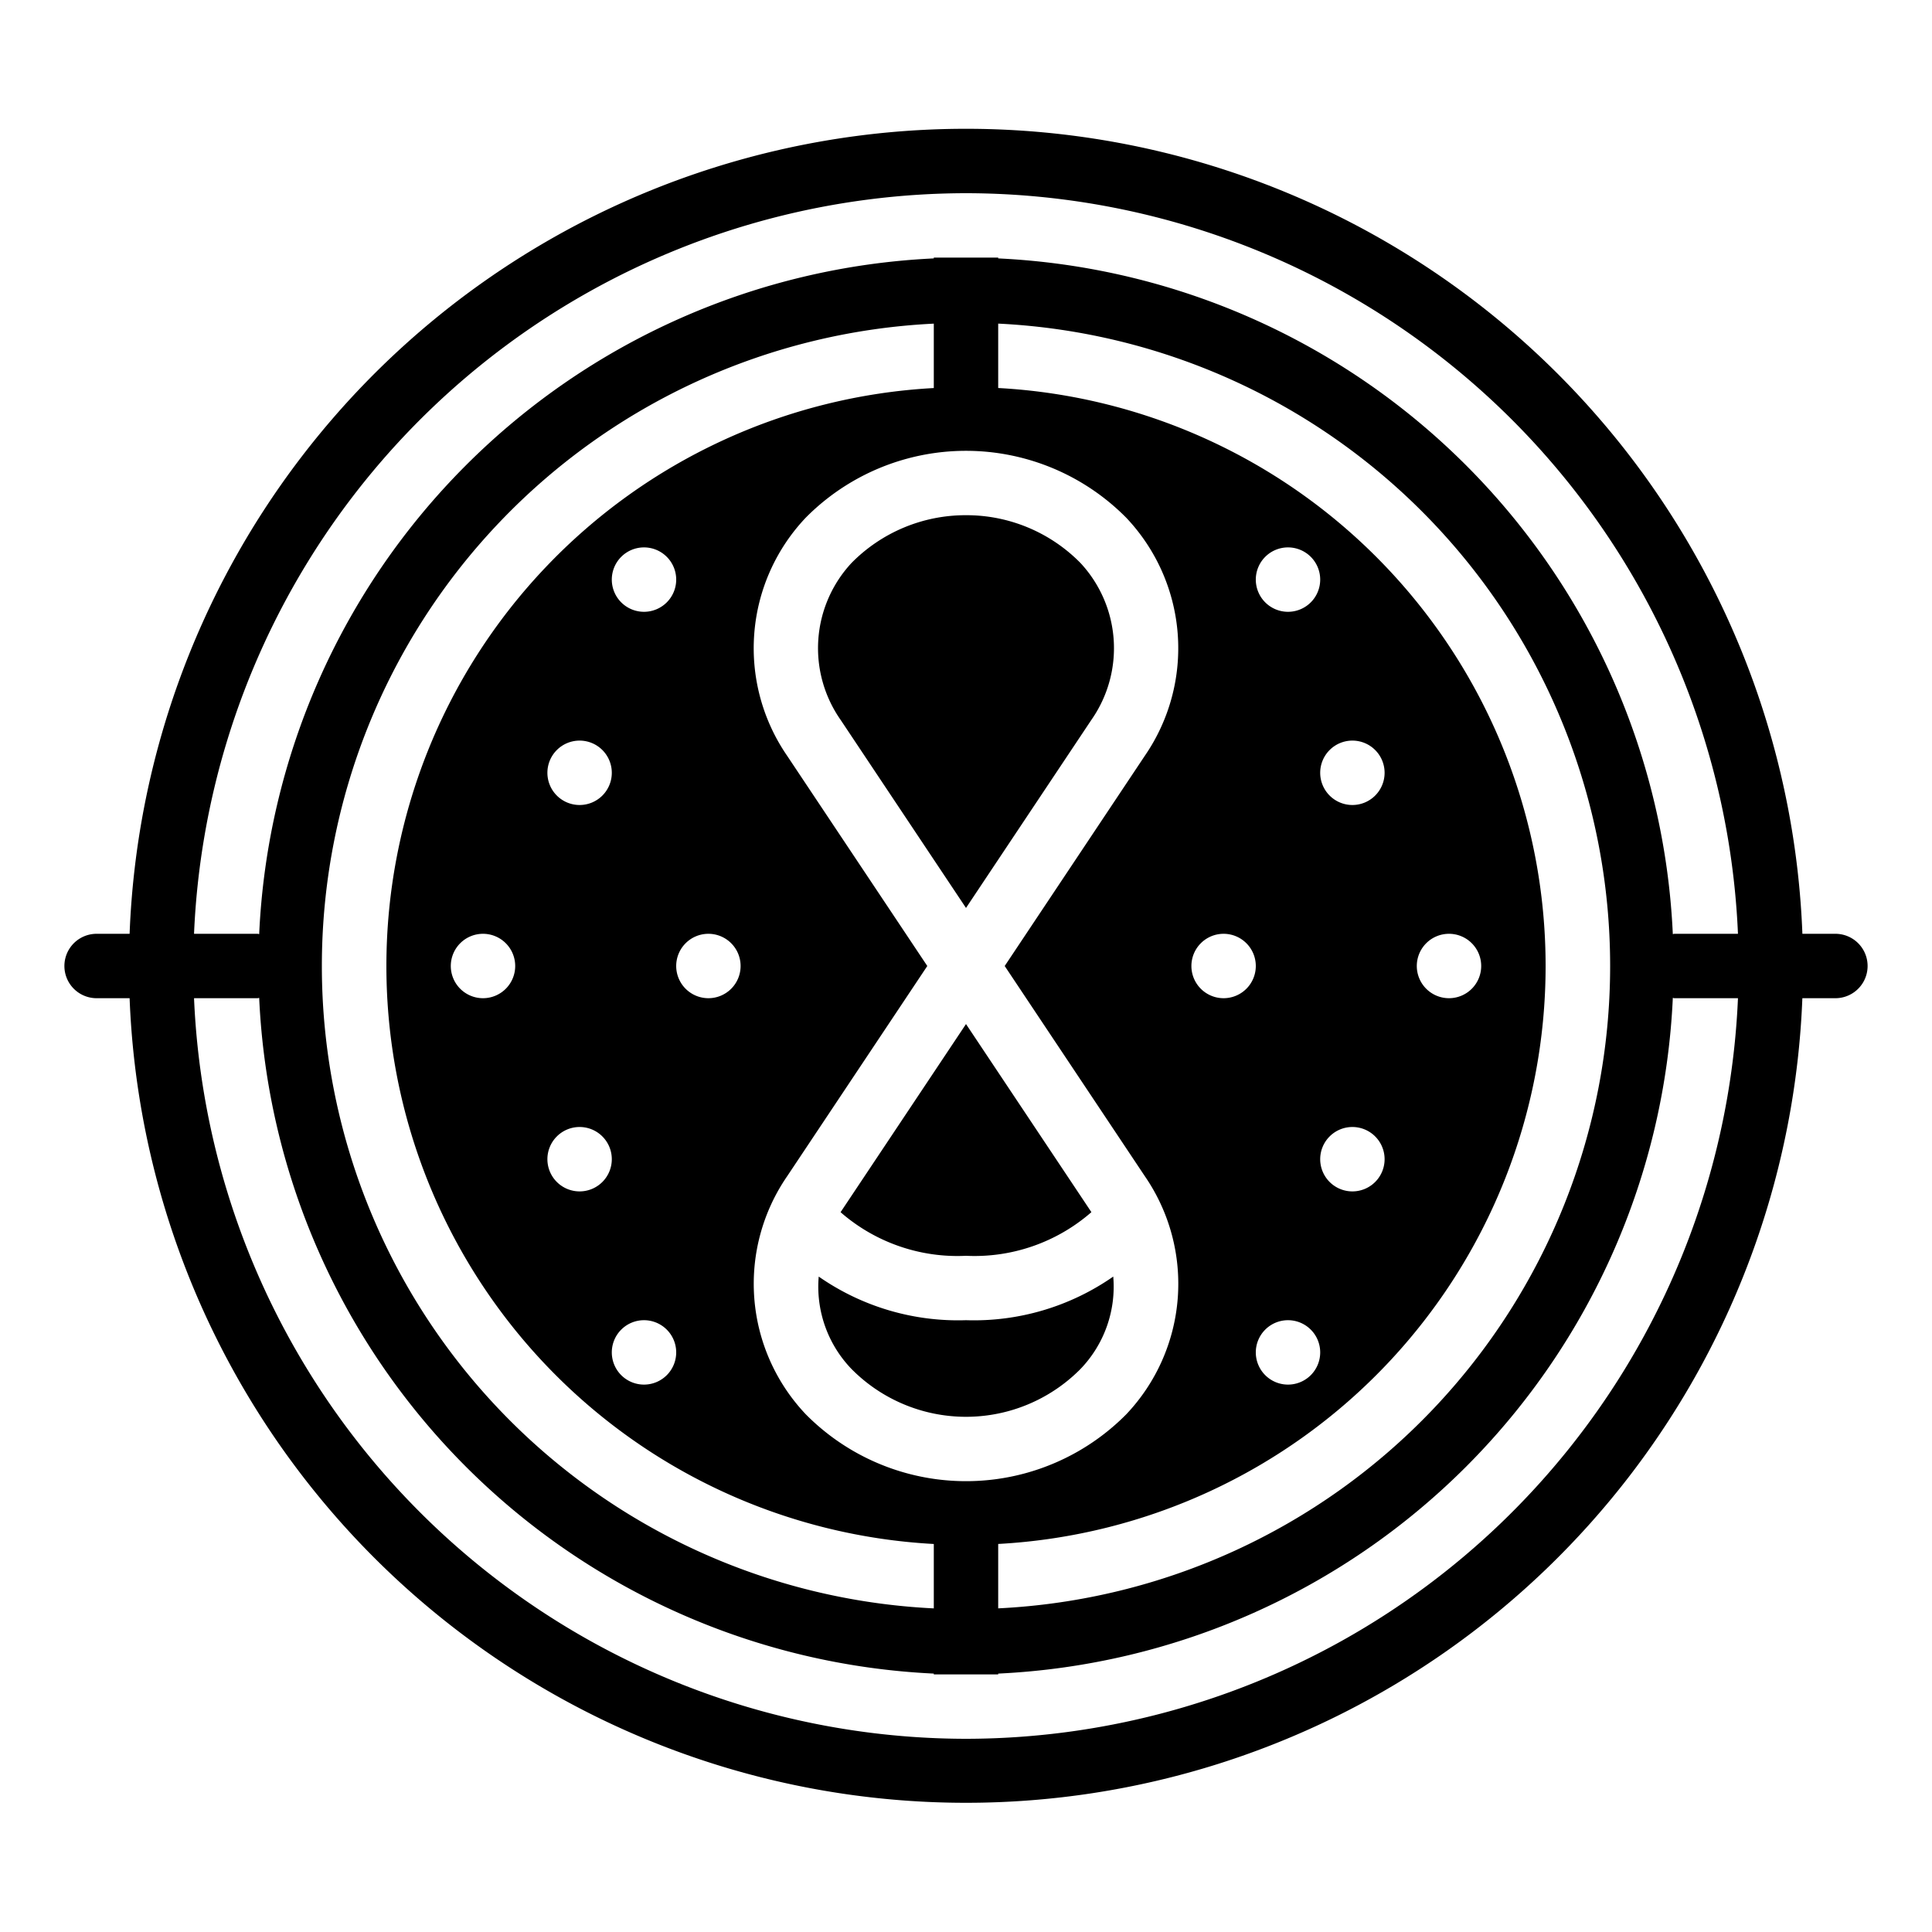 <?xml version="1.0" ?><svg viewBox="0 0 60 60" xmlns="http://www.w3.org/2000/svg"><title/><g data-name="Layer 1" id="Layer_1"><path d="M57,29H55.975A25.994,25.994,0,0,0,4.025,29H3a1,1,0,0,0,0,2H4.025a25.994,25.994,0,0,0,51.949,0H57a1,1,0,0,0,0-2ZM30,6A24.027,24.027,0,0,1,53.974,29H52c-.017,0-.032.009-.049.01A22.01,22.01,0,0,0,31,8.025V8H29v.025A22.01,22.01,0,0,0,8.049,29.01C8.032,29.009,8.017,29,8,29H6.026A24.027,24.027,0,0,1,30,6Zm5.555,30.529a5.893,5.893,0,0,1-.58,7.396,7.001,7.001,0,0,1-9.948,0,5.892,5.892,0,0,1-.581-7.396L28.798,30l-4.353-6.529a5.893,5.893,0,0,1,.58-7.396,7.001,7.001,0,0,1,9.948,0,5.892,5.892,0,0,1,.581,7.396L31.202,30ZM29,12.051a17.976,17.976,0,0,0,0,35.899v2a19.973,19.973,0,0,1,0-39.899ZM18,35a1,1,0,1,1-1,1A1,1,0,0,1,18,35ZM17,24a1,1,0,1,1,1,1A1,1,0,0,1,17,24Zm3,17a1,1,0,1,1-1,1A1,1,0,0,1,20,41Zm0-22a1,1,0,1,1,1-1A1,1,0,0,1,20,19Zm2,10a1,1,0,1,1-1,1A1,1,0,0,1,22,29Zm-6,1a1,1,0,1,1-1-1A1,1,0,0,1,16,30ZM31,47.949a17.976,17.976,0,0,0,0-35.899v-2a19.973,19.973,0,0,1,0,39.899ZM42,25a1,1,0,1,1,1-1A1,1,0,0,1,42,25Zm1,11a1,1,0,1,1-1-1A1,1,0,0,1,43,36ZM40,19a1,1,0,1,1,1-1A1,1,0,0,1,40,19Zm0,22a1,1,0,1,1-1,1A1,1,0,0,1,40,41ZM38,31a1,1,0,1,1,1-1A1,1,0,0,1,38,31Zm6-1a1,1,0,1,1,1,1A1,1,0,0,1,44,30ZM30,54A24.027,24.027,0,0,1,6.026,31H8c.017,0,.032-.009.049-.01A22.01,22.01,0,0,0,29,51.975V52h2v-.025A22.01,22.01,0,0,0,51.951,30.99C51.968,30.991,51.983,31,52,31h1.974A24.027,24.027,0,0,1,30,54Z"/><path d="M30,16a4.969,4.969,0,0,0-3.554,1.482,3.886,3.886,0,0,0-.337,4.879L30,28.197l3.891-5.836a3.885,3.885,0,0,0-.338-4.879A4.965,4.965,0,0,0,30,16Z"/><path d="M26.109,37.639l-.004.007A5.517,5.517,0,0,0,30,39a5.517,5.517,0,0,0,3.894-1.355l-.004-.007L30,31.803Z"/><path d="M25.426,39.645a3.684,3.684,0,0,0,1.021,2.873,5,5,0,0,0,7.106,0,3.685,3.685,0,0,0,1.02-2.873A7.564,7.564,0,0,1,30,41,7.564,7.564,0,0,1,25.426,39.645Z"/></g></svg>